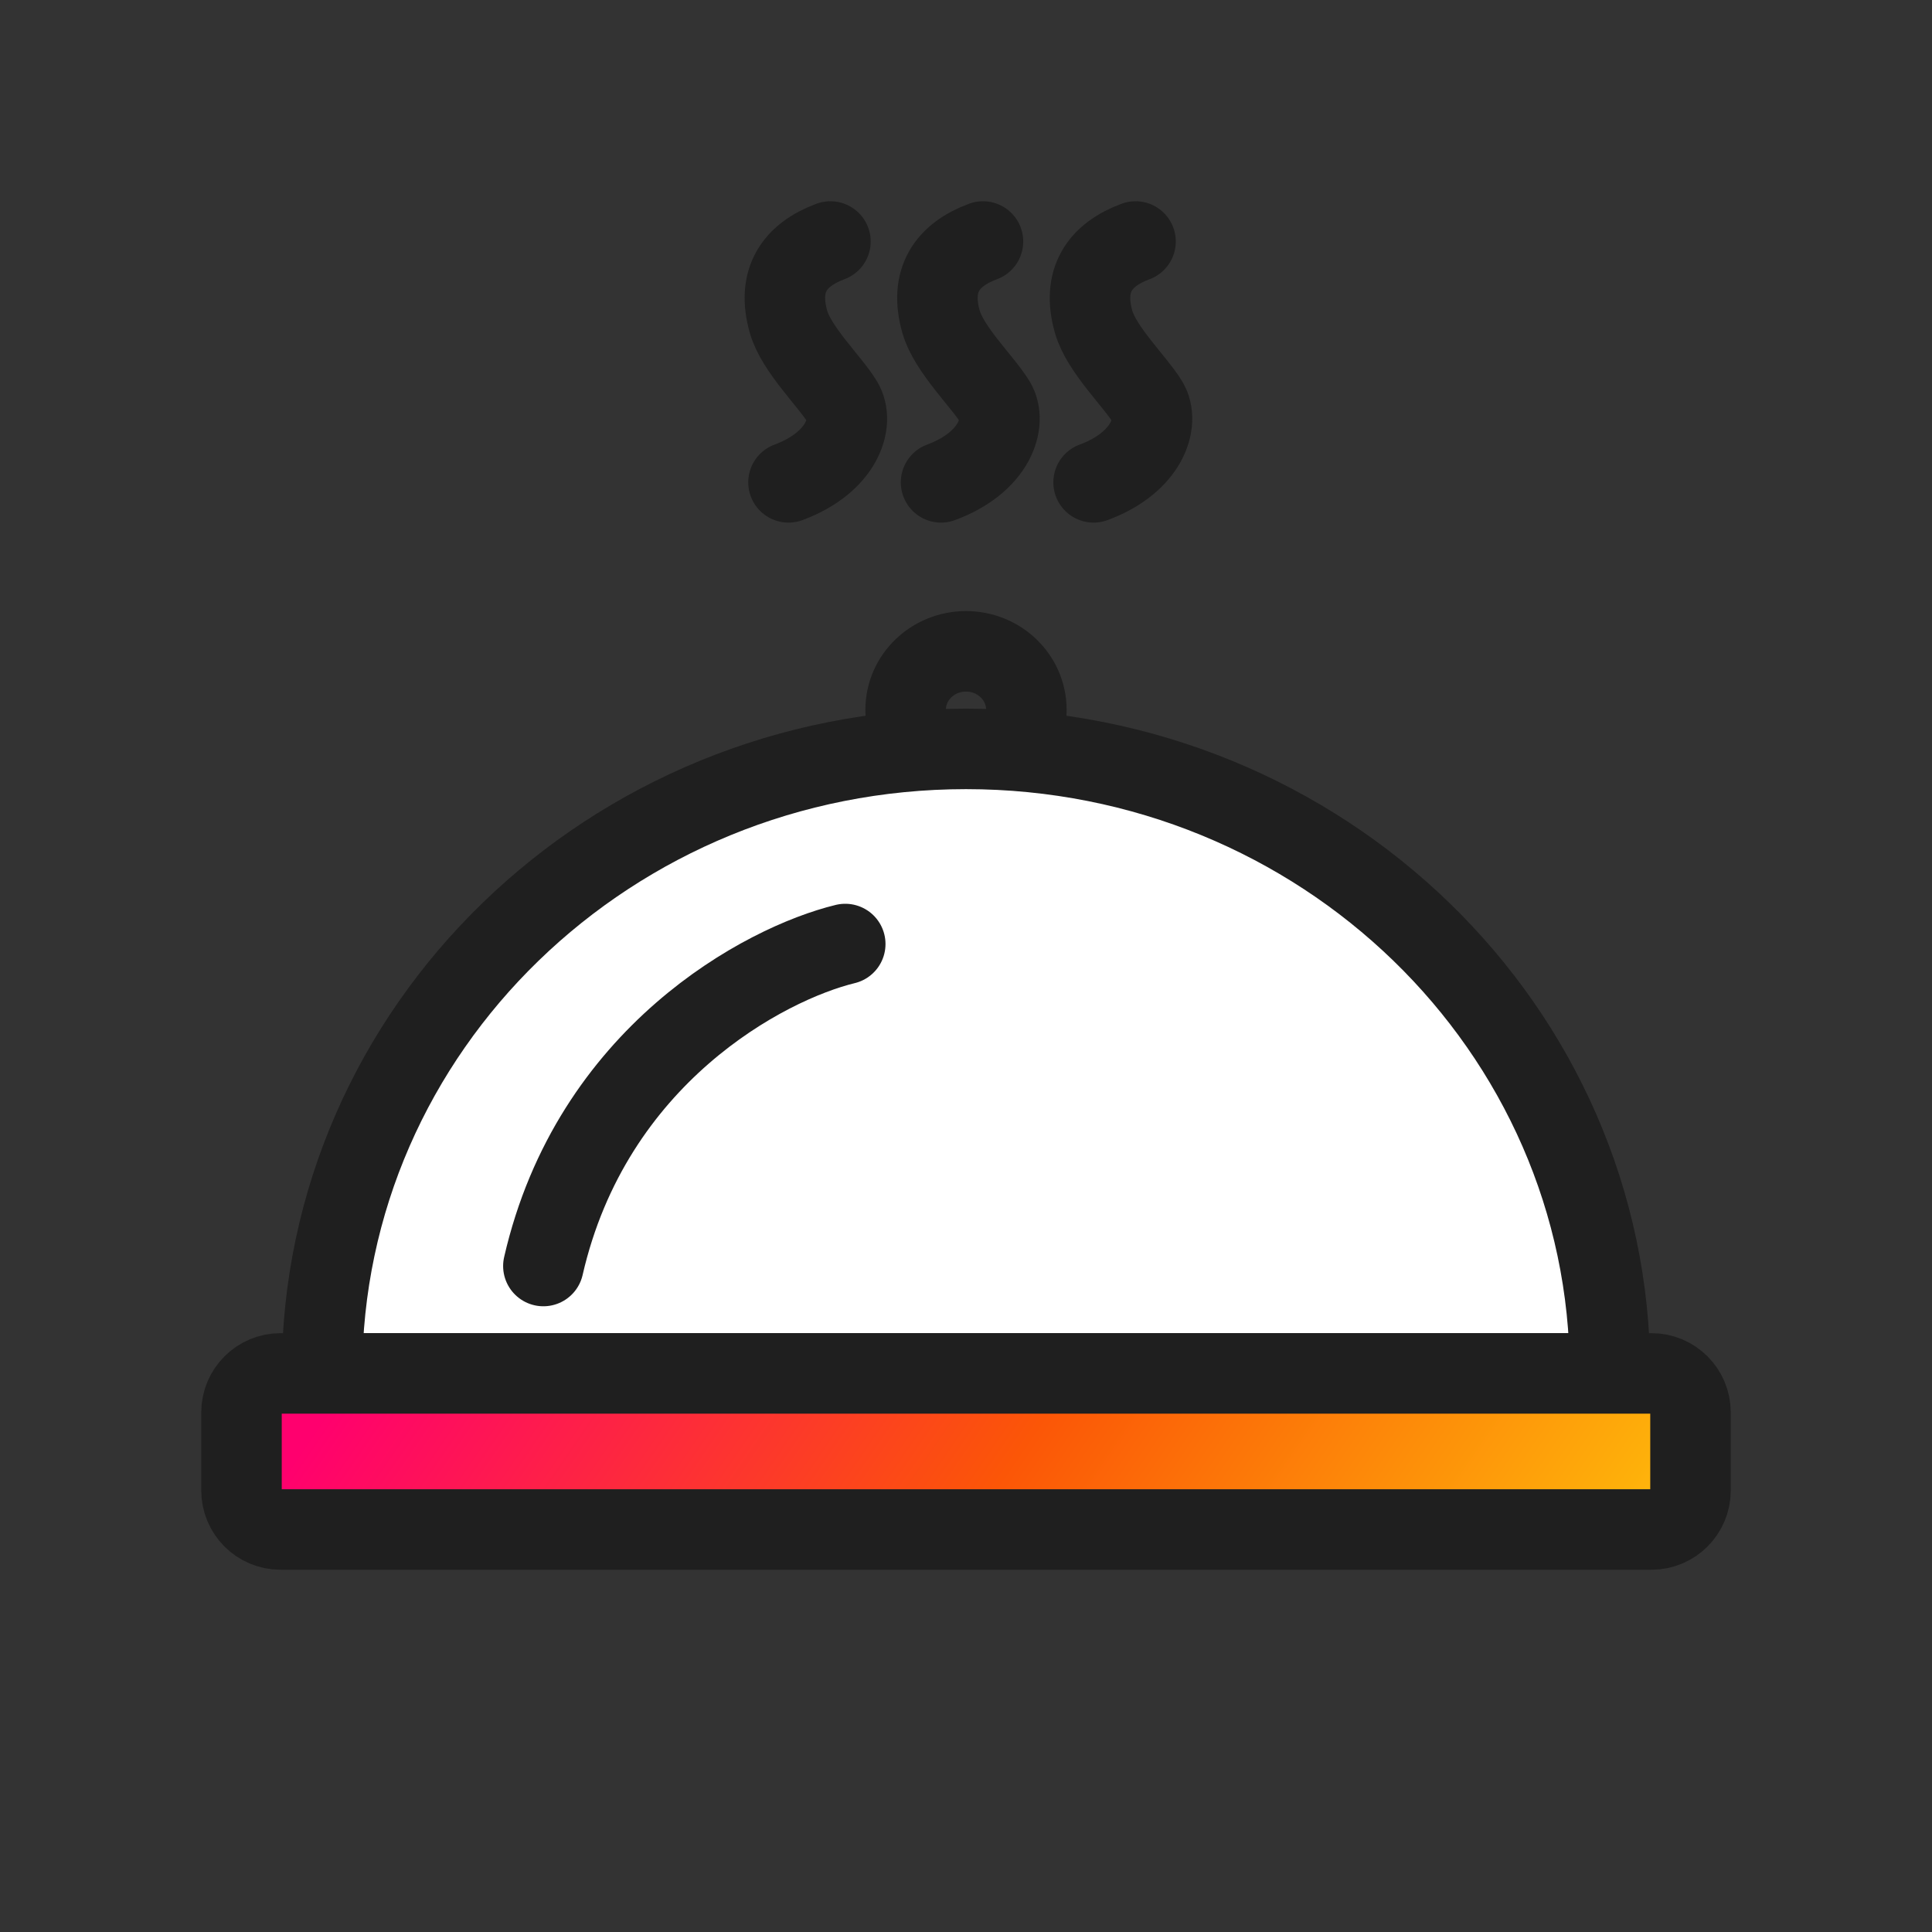 <svg width="24" height="24" viewBox="0 0 24 24" fill="none" xmlns="http://www.w3.org/2000/svg">
    <rect x="0" y="0" width="24" height="24" fill="#333333" stroke="none"/>
    <defs>
        <linearGradient id="paint0_linear_1815_11116" x1="4.035" y1="17.562" x2="16.313"
            y2="25.957" gradientUnits="userSpaceOnUse">
            <stop stop-color="#FF006E" />
            <stop offset="0.497" stop-color="#FB5607" />
            <stop offset="1" stop-color="#FFBE0B" />
        </linearGradient>
    </defs>
    <g id="Food">
        <path id="Vector"
            d="M12 9.545C12.414 9.545 12.75 9.22 12.75 8.818C12.75 8.416 12.414 8.091 12 8.091C11.586 8.091 11.25 8.416 11.25 8.818C11.25 9.22 11.586 9.545 12 9.545Z"
            stroke="#1F1F1F" />
        <path id="Vector_2"
            d="M12 9.303C7.581 9.303 4 12.776 4 17.061H20C20 12.776 16.418 9.303 12 9.303Z"
            fill="white" stroke="#1F1F1F" />
        <path id="Vector_3"
            d="M20.515 17.061H3.485C3.217 17.061 3 17.278 3 17.545V18.515C3 18.783 3.217 19 3.485 19H20.515C20.783 19 21 18.783 21 18.515V17.545C21 17.278 20.783 17.061 20.515 17.061Z"
            fill="url(#paint0_linear_1815_11116)" stroke="#1F1F1F" />
        <path id="Vector_4" d="M10.5 11.727C9.5 11.97 7.35 13.109 6.75 15.727" stroke="#1F1F1F"
            stroke-linecap="round" />
        <path id="Vector_5"
            d="M10.316 3C9.868 3.166 9.649 3.484 9.795 3.997C9.892 4.341 10.316 4.745 10.466 4.995C10.618 5.244 10.466 5.743 9.795 5.992"
            stroke="#1F1F1F" stroke-linecap="round" />
        <path id="Vector_6"
            d="M12.211 3C11.763 3.166 11.544 3.484 11.69 3.997C11.787 4.341 12.211 4.745 12.362 4.995C12.513 5.244 12.362 5.743 11.69 5.992"
            stroke="#1F1F1F" stroke-linecap="round" />
        <path id="Vector_7"
            d="M14.106 3C13.658 3.166 13.44 3.484 13.585 3.997C13.682 4.341 14.106 4.745 14.257 4.995C14.408 5.244 14.257 5.743 13.585 5.992"
            stroke="#1F1F1F" stroke-linecap="round" />
    </g>
</svg>
